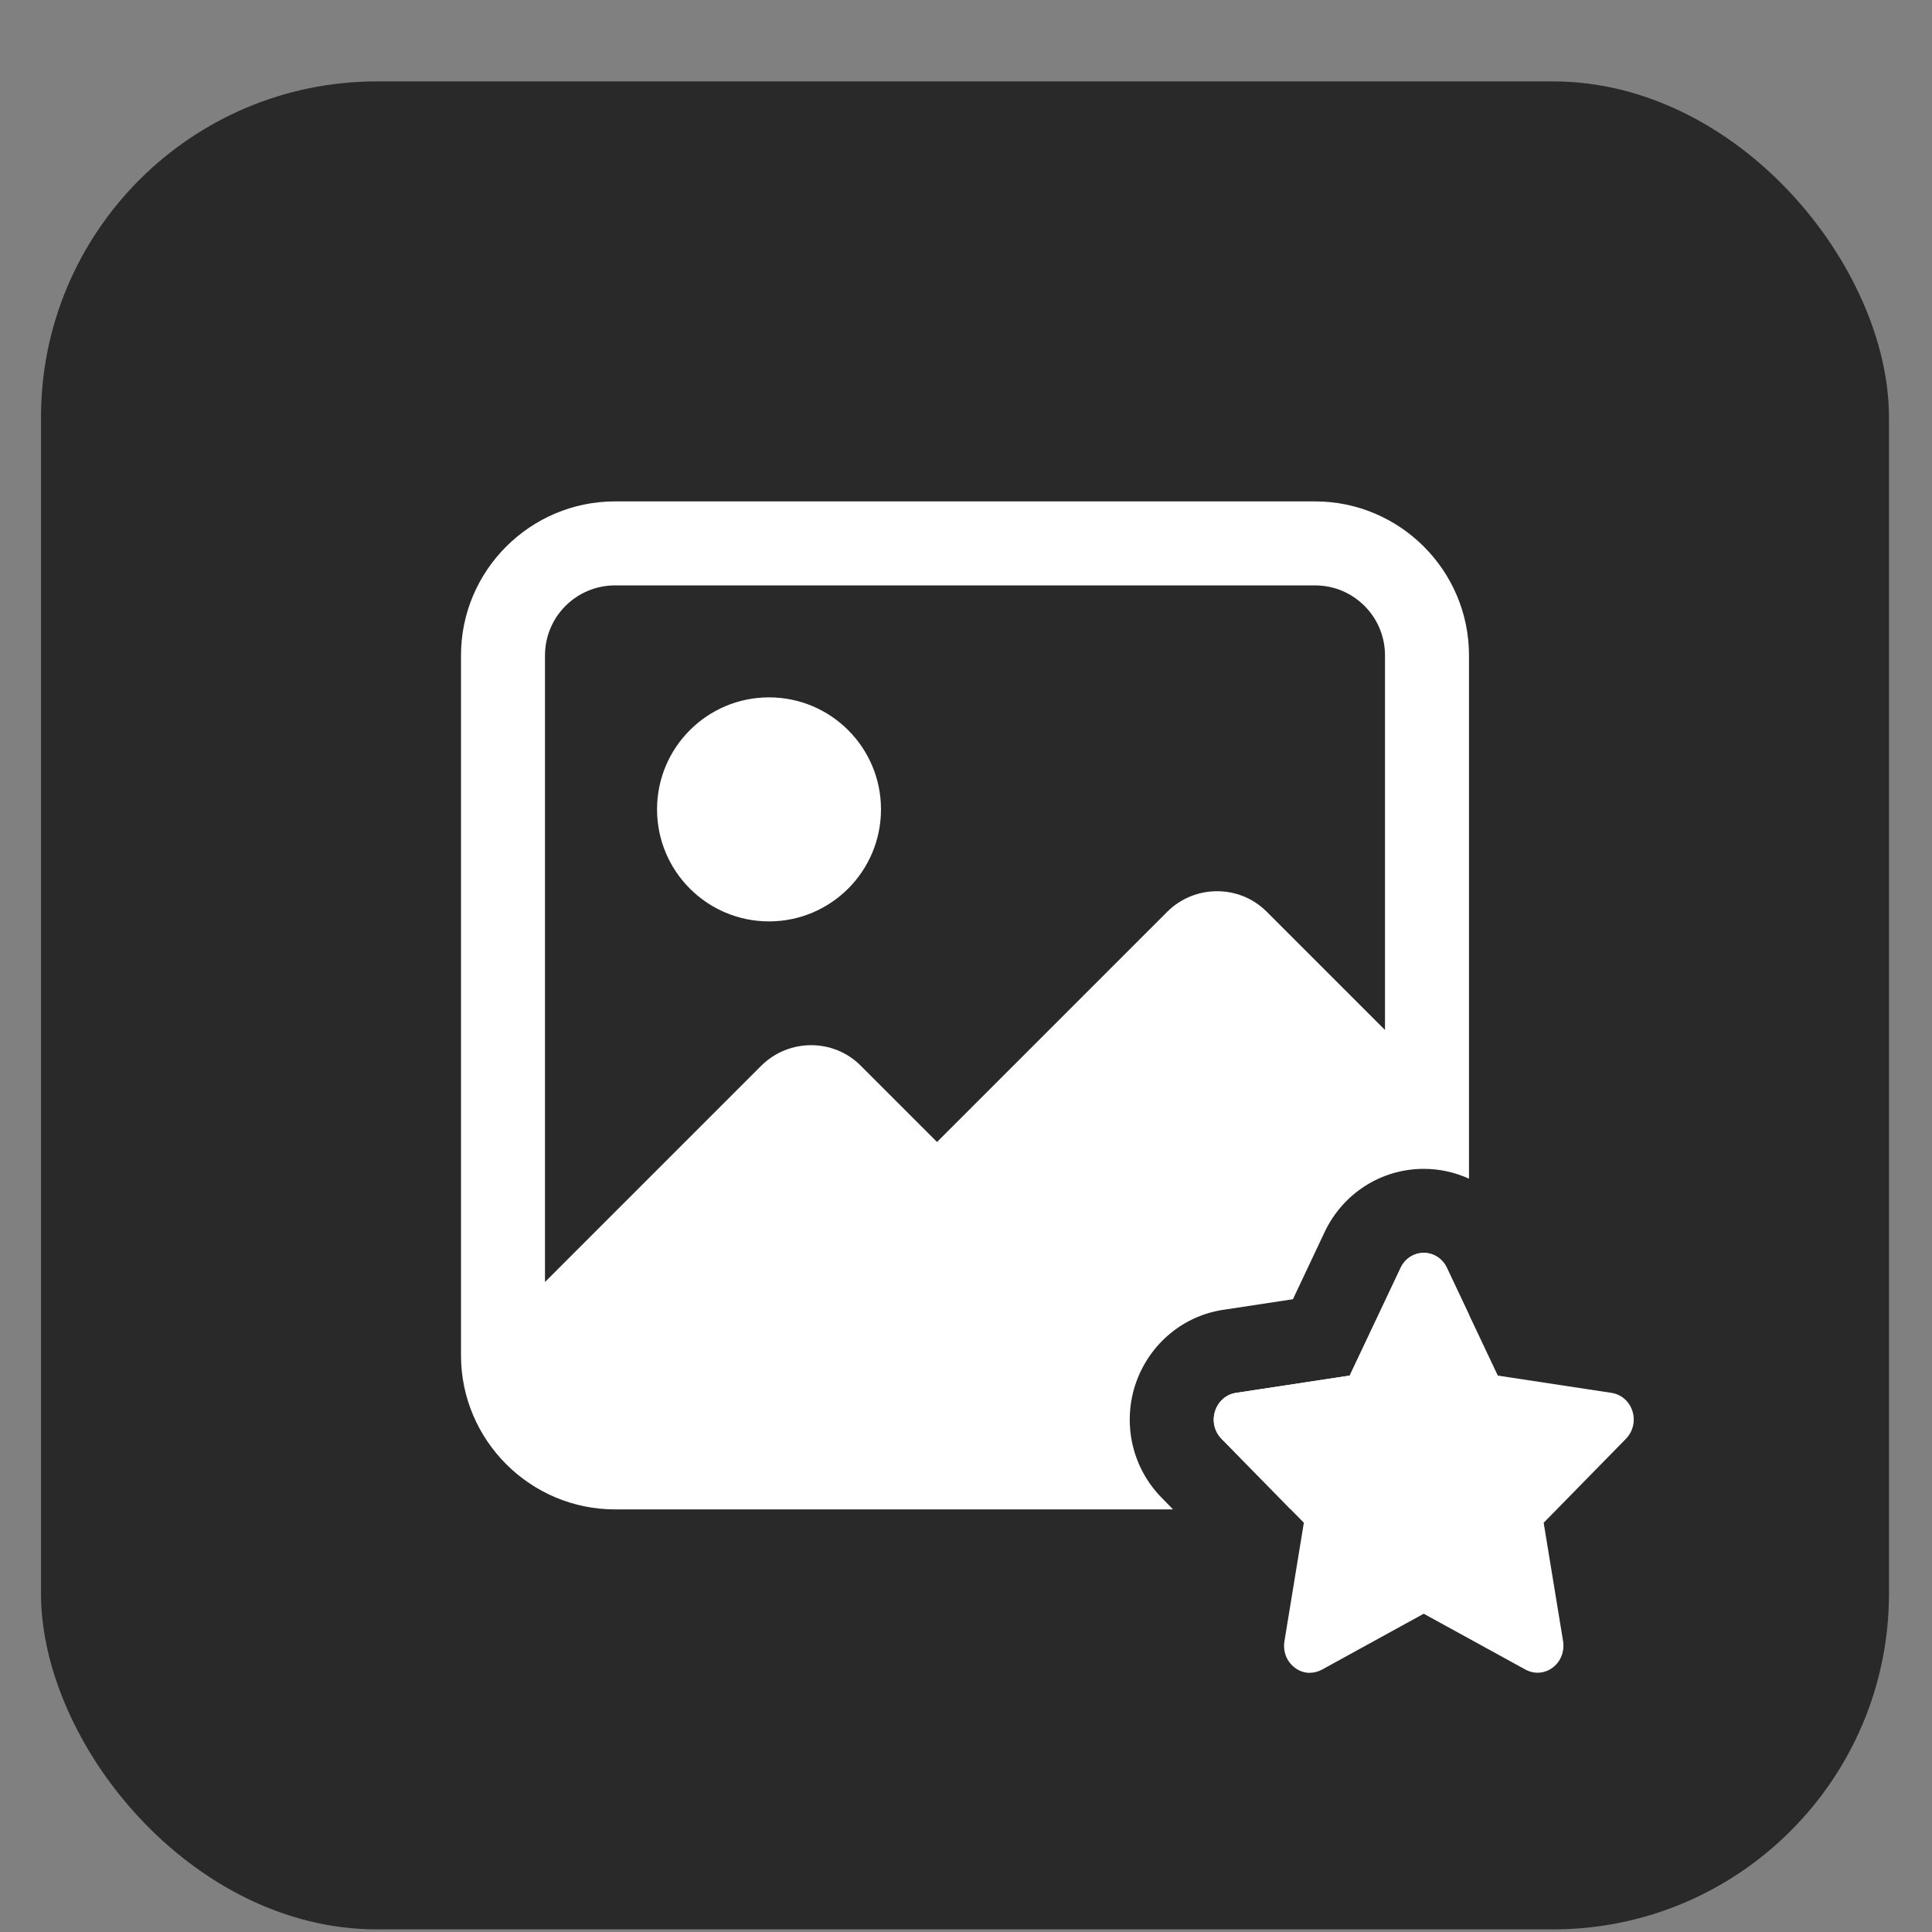 <svg width="23" height="23" viewBox="0 0 23 23" fill="none" xmlns="http://www.w3.org/2000/svg">
<rect x="0" y="0" width="23" height="23" fill="#808080" stroke="none"/>
<rect x="0.488" y="0.969" width="22" height="22" rx="4" fill="#292929"/>
<g clip-path="url(#clip0_2025_48777)">
<path d="M15.595 19.915C15.531 19.915 15.468 19.895 15.414 19.853C15.318 19.781 15.271 19.661 15.291 19.538L15.522 18.128L14.542 17.129C14.457 17.043 14.428 16.917 14.465 16.8C14.502 16.683 14.596 16.6 14.713 16.582L16.068 16.376L16.674 15.094C16.726 14.983 16.831 14.915 16.949 14.915C17.067 14.915 17.173 14.983 17.225 15.094L17.831 16.376L19.186 16.582C19.302 16.6 19.397 16.683 19.434 16.8C19.471 16.917 19.44 17.043 19.356 17.129L18.377 18.128L18.608 19.537C18.627 19.659 18.581 19.779 18.485 19.852C18.389 19.924 18.266 19.933 18.162 19.877L16.949 19.211L15.737 19.877C15.692 19.901 15.643 19.914 15.593 19.914L15.595 19.915Z" fill="white"/>
<path fill-rule="evenodd" clip-rule="evenodd" d="M15.655 5.969H7.322C6.312 5.969 5.488 6.792 5.488 7.802V16.135C5.488 17.145 6.312 17.969 7.322 17.969H13.965L13.83 17.831L13.829 17.83C13.479 17.474 13.366 16.961 13.511 16.499C13.657 16.039 14.048 15.672 14.561 15.593L14.563 15.593L15.392 15.467L15.769 14.668C15.981 14.218 16.432 13.915 16.95 13.915C17.141 13.915 17.324 13.957 17.488 14.032V7.802C17.488 6.792 16.665 5.969 15.655 5.969ZM17.488 15.651L17.225 15.094C17.173 14.983 17.068 14.915 16.95 14.915C16.831 14.915 16.726 14.983 16.674 15.094L16.068 16.376L14.713 16.582C14.597 16.6 14.502 16.683 14.465 16.8C14.428 16.917 14.458 17.043 14.543 17.129L15.366 17.969H15.655C16.665 17.969 17.488 17.145 17.488 16.135V15.651ZM7.322 6.969H15.655C16.115 6.969 16.488 7.342 16.488 7.802V12.262L15.078 10.852C14.755 10.529 14.225 10.529 13.898 10.852L11.155 13.595L10.245 12.685C9.922 12.362 9.392 12.362 9.065 12.685L6.488 15.262V7.802C6.488 7.342 6.862 6.969 7.322 6.969ZM9.155 10.969C9.891 10.969 10.488 10.372 10.488 9.635C10.488 8.899 9.891 8.302 9.155 8.302C8.419 8.302 7.822 8.899 7.822 9.635C7.822 10.372 8.419 10.969 9.155 10.969Z" fill="white"/>
</g>
<defs>
<clipPath id="clip0_2025_48777">
<rect width="16" height="16" fill="white" transform="translate(3.488 3.969)"/>
</clipPath>
</defs>
</svg>
